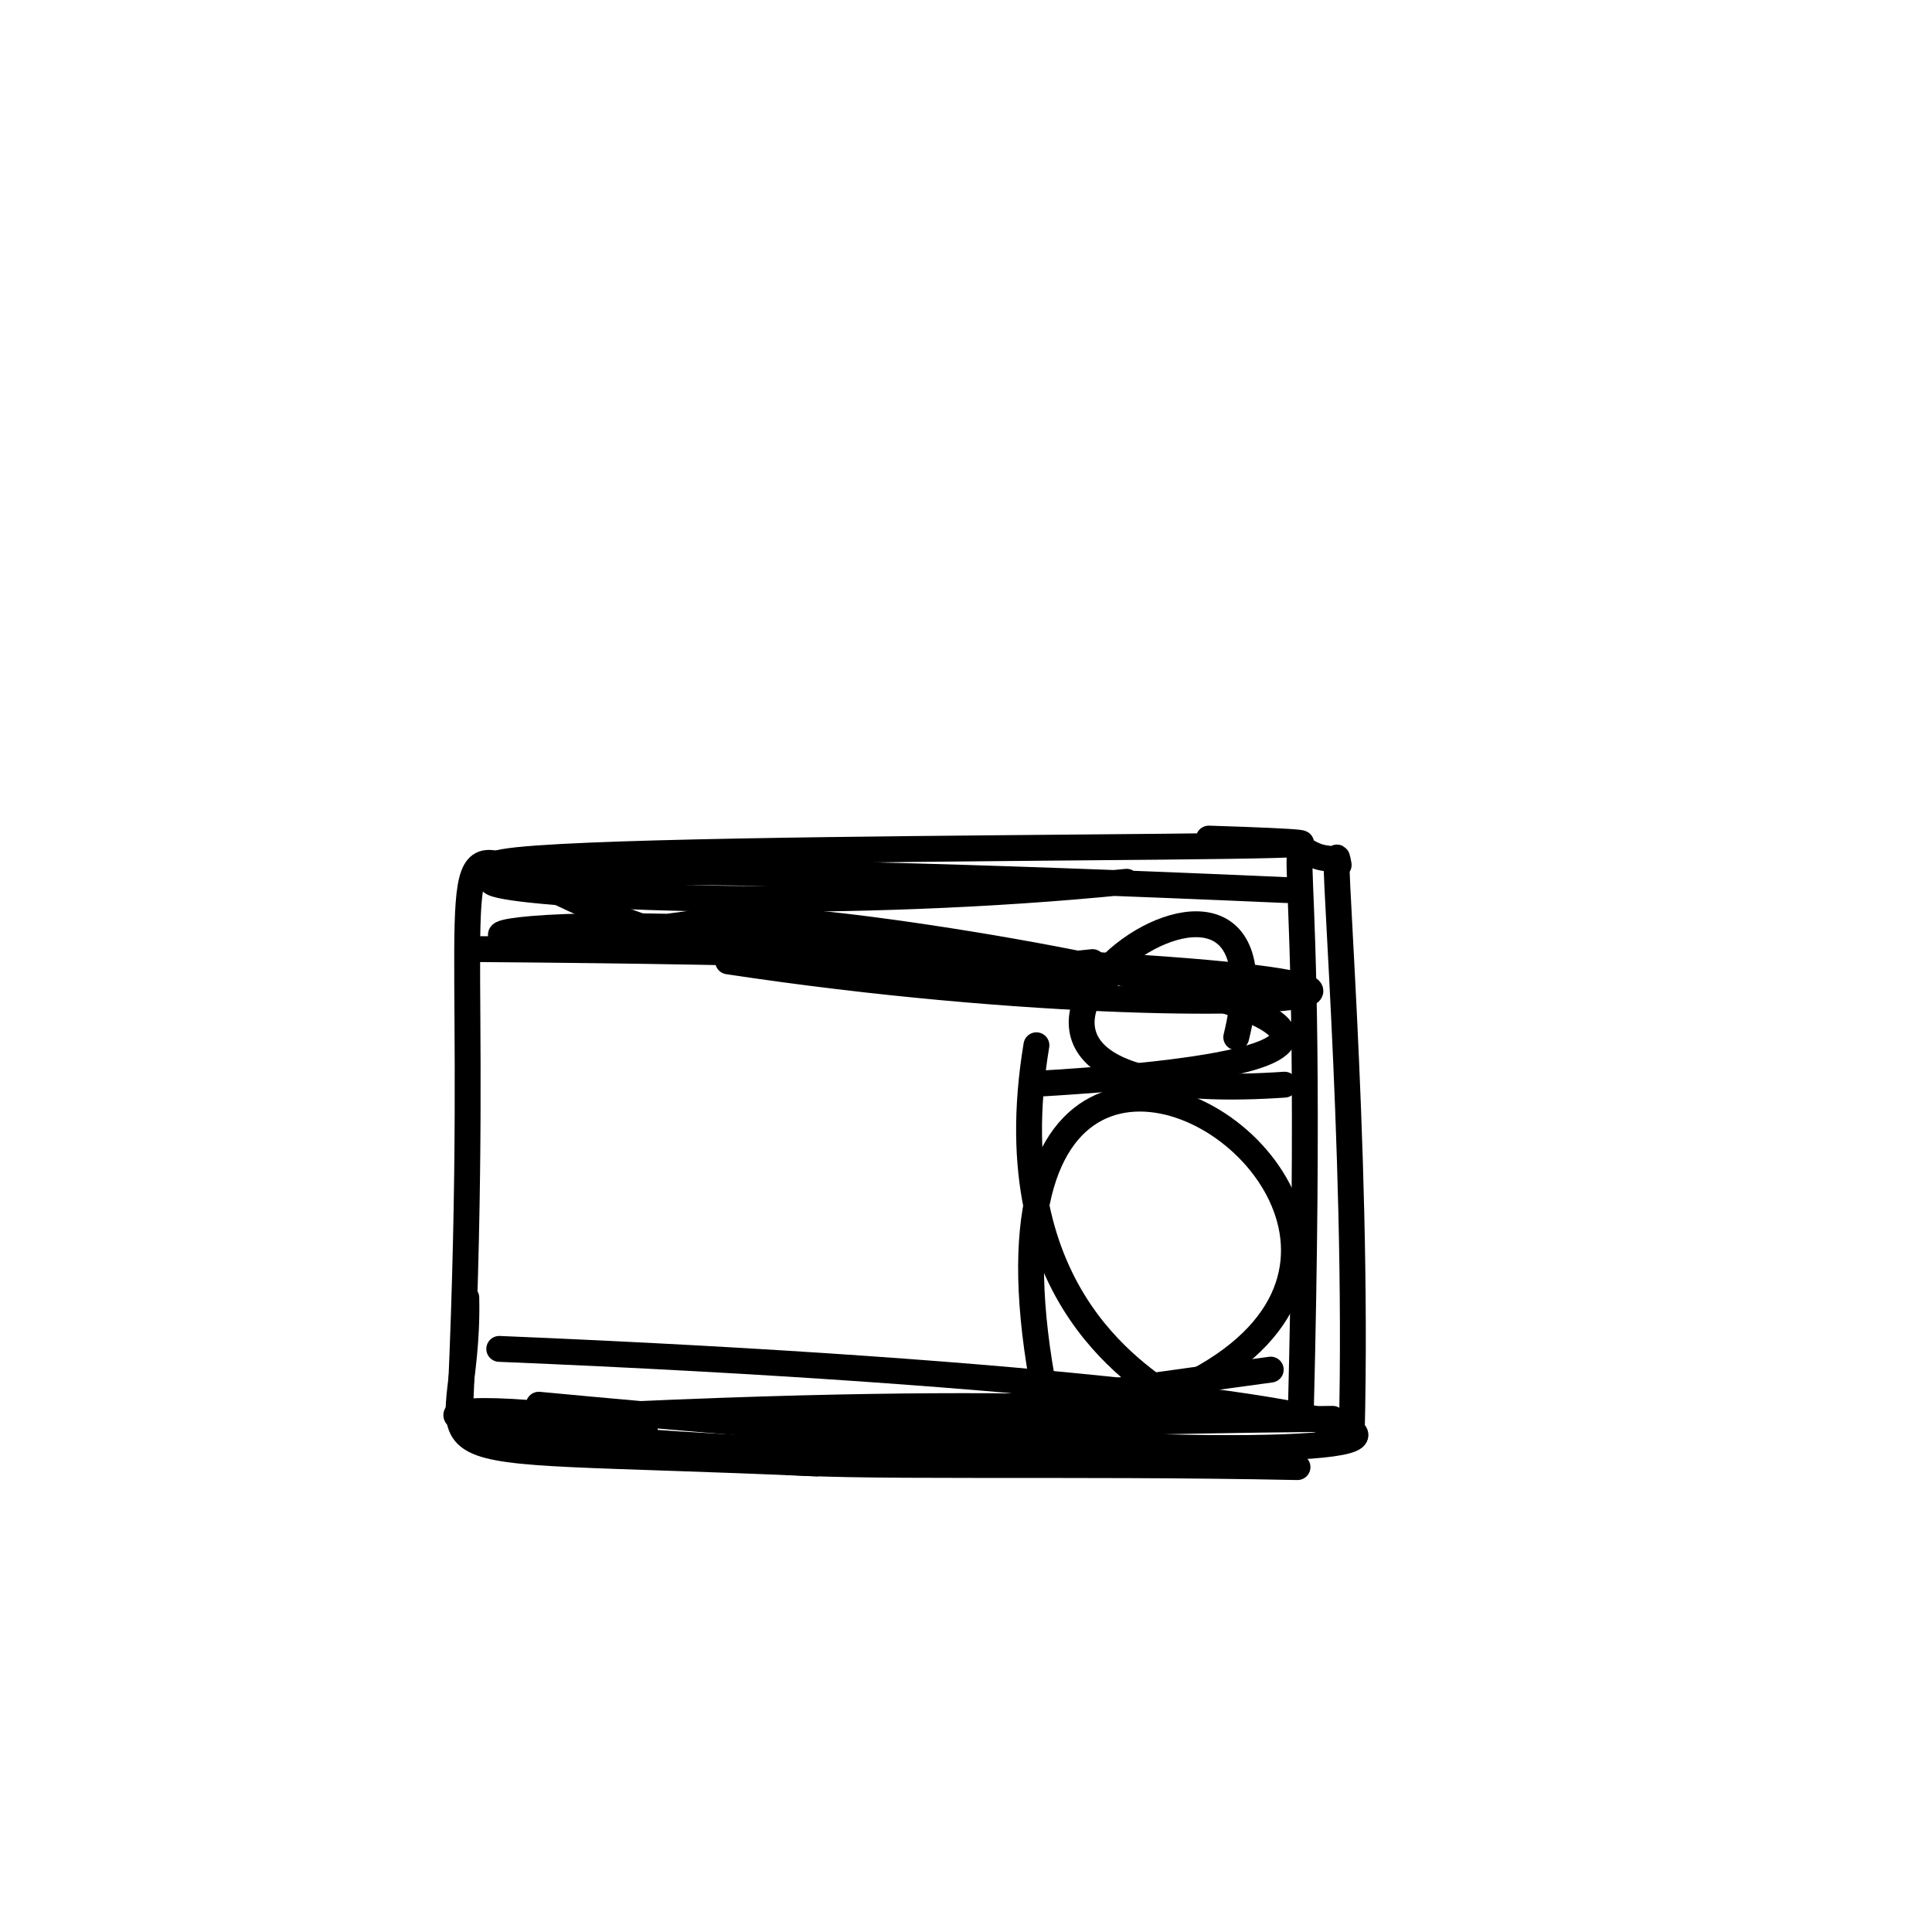 <?xml version="1.0" ?>
<svg height="224" version="1.1" width="224" xmlns="http://www.w3.org/2000/svg">
  <defs/>
  <g>
    <path d="M 128.106 114.361 C 7.287 94.482 222.545 119.63 120.279 125.653" fill="none" stroke="rgb(0, 0, 0)" stroke-linecap="round" stroke-linejoin="round" stroke-opacity="1.0" stroke-width="3.0"/>
    <path d="M 94.686 169.68 C 42.487 167.359 54.52 171.168 54.064 150.466" fill="none" stroke="rgb(0, 0, 0)" stroke-linecap="round" stroke-linejoin="round" stroke-opacity="1.0" stroke-width="3.0"/>
    <path d="M 133.7 169.12 C 36.163 168.395 41.2 159.844 74.767 165.542" fill="none" stroke="rgb(0, 0, 0)" stroke-linecap="round" stroke-linejoin="round" stroke-opacity="1.0" stroke-width="3.0"/>
    <path d="M 150.435 170.099 C 97.002 168.994 43.073 172.932 147.332 158.796" fill="none" stroke="rgb(0, 0, 0)" stroke-linecap="round" stroke-linejoin="round" stroke-opacity="1.0" stroke-width="3.0"/>
    <path d="M 154.507 164.502 C 59.985 165.424 102.889 170.927 125.232 162.946" fill="none" stroke="rgb(0, 0, 0)" stroke-linecap="round" stroke-linejoin="round" stroke-opacity="1.0" stroke-width="3.0"/>
    <path d="M 57.885 156.393 C 186.68 161.731 192.196 175.142 62.469 162.866" fill="none" stroke="rgb(0, 0, 0)" stroke-linecap="round" stroke-linejoin="round" stroke-opacity="1.0" stroke-width="3.0"/>
    <path d="M 120.164 121.19 C 110.267 180.785 192.479 157.446 61.339 164.581" fill="none" stroke="rgb(0, 0, 0)" stroke-linecap="round" stroke-linejoin="round" stroke-opacity="1.0" stroke-width="3.0"/>
    <path d="M 130.626 102.234 C 65.593 108.795 -4.035 96.458 149.137 103.197" fill="none" stroke="rgb(0, 0, 0)" stroke-linecap="round" stroke-linejoin="round" stroke-opacity="1.0" stroke-width="3.0"/>
    <path d="M 121.608 163.968 C 102.877 76.625 221.634 173.8 77.909 168.224" fill="none" stroke="rgb(0, 0, 0)" stroke-linecap="round" stroke-linejoin="round" stroke-opacity="1.0" stroke-width="3.0"/>
    <path d="M 150.812 164.072 C 152.763 87.023 147.664 98.969 153.838 99.52" fill="none" stroke="rgb(0, 0, 0)" stroke-linecap="round" stroke-linejoin="round" stroke-opacity="1.0" stroke-width="3.0"/>
    <path d="M 143.334 120.254 C 151.668 86.345 95.112 129.438 148.928 125.759" fill="none" stroke="rgb(0, 0, 0)" stroke-linecap="round" stroke-linejoin="round" stroke-opacity="1.0" stroke-width="3.0"/>
    <path d="M 87.856 105.86 C 44.355 113.344 45.473 103.13 111.446 109.712" fill="none" stroke="rgb(0, 0, 0)" stroke-linecap="round" stroke-linejoin="round" stroke-opacity="1.0" stroke-width="3.0"/>
    <path d="M 155.208 100.287 C 153.996 93.068 157.58 132.377 156.719 166.312" fill="none" stroke="rgb(0, 0, 0)" stroke-linecap="round" stroke-linejoin="round" stroke-opacity="1.0" stroke-width="3.0"/>
    <path d="M 140.149 97.227 C 188.897 98.795 55.561 97.545 57.287 100.421" fill="none" stroke="rgb(0, 0, 0)" stroke-linecap="round" stroke-linejoin="round" stroke-opacity="1.0" stroke-width="3.0"/>
    <path d="M 126.67 111.547 C 36.484 121.48 58.125 54.798 53.415 161.878" fill="none" stroke="rgb(0, 0, 0)" stroke-linecap="round" stroke-linejoin="round" stroke-opacity="1.0" stroke-width="3.0"/>
    <path d="M 55.732 110.043 C 203.805 111.157 154.138 122.003 84.415 111.463" fill="none" stroke="rgb(0, 0, 0)" stroke-linecap="round" stroke-linejoin="round" stroke-opacity="1.0" stroke-width="3.0"/>
  </g>
</svg>
